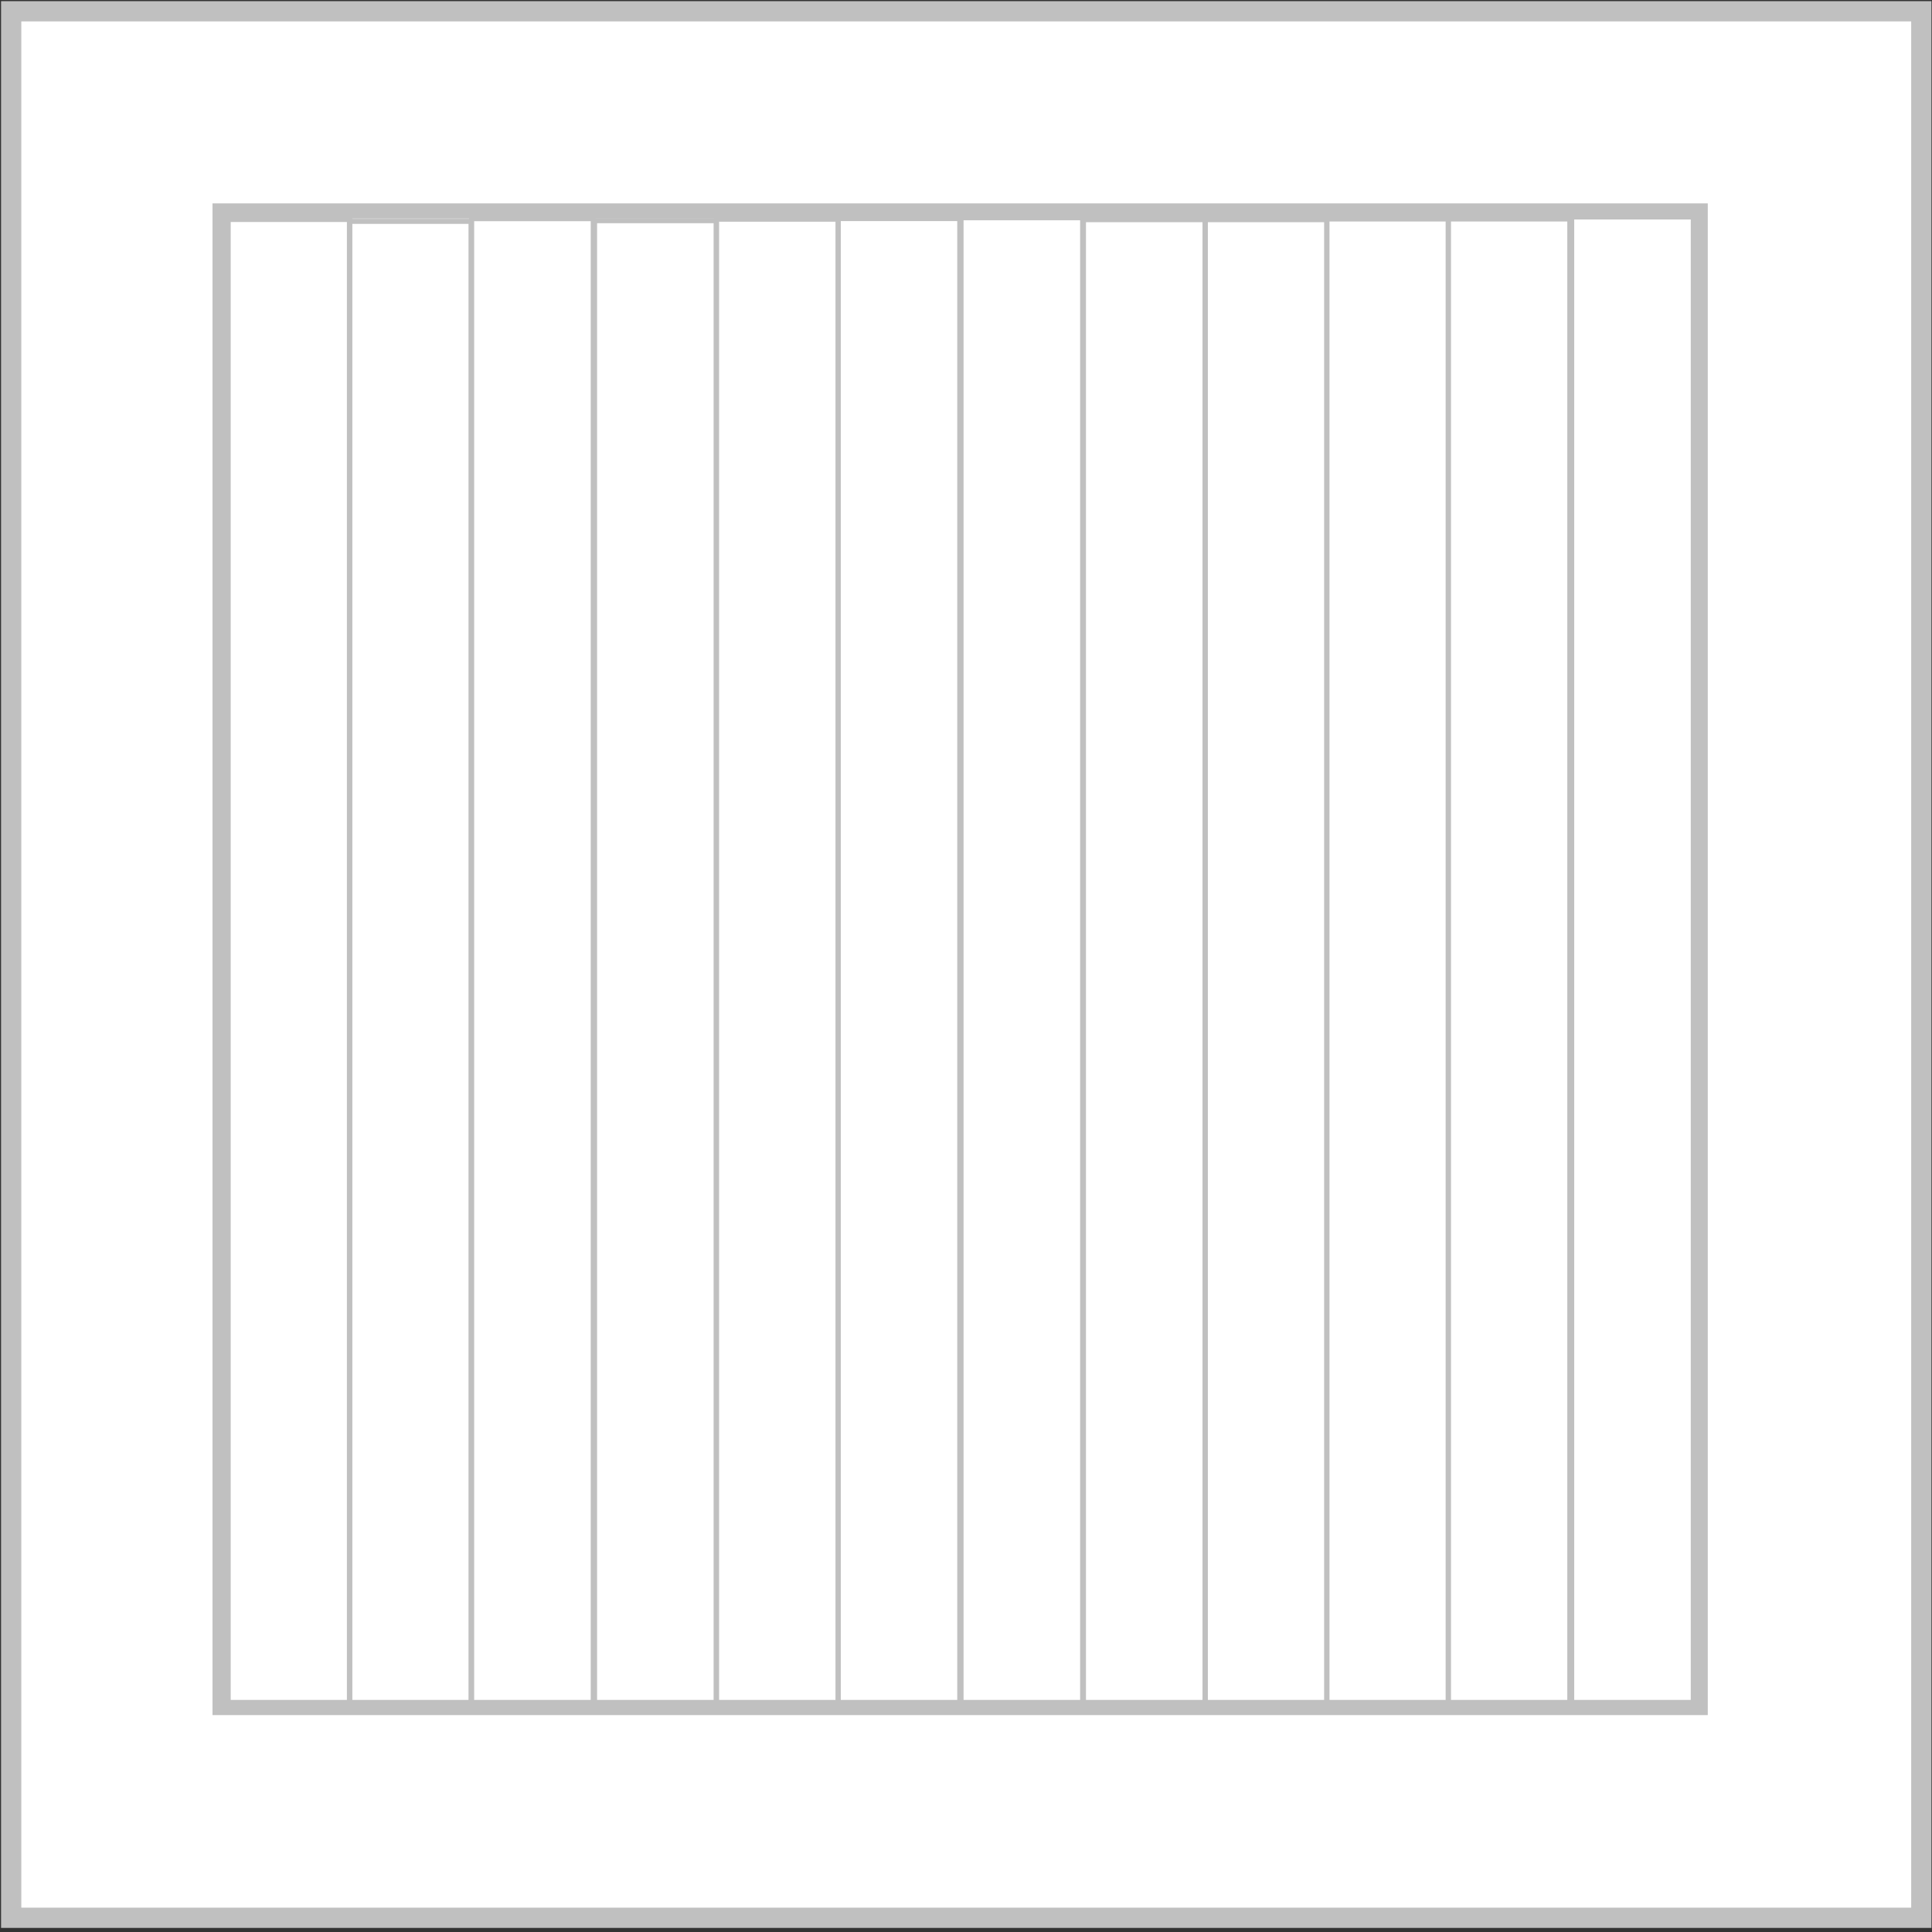 <?xml version="1.0"?>
<svg width="381.78" height="381.78"
    xmlns="http://www.w3.org/2000/svg"
    xmlns:svg="http://www.w3.org/2000/svg">
    <rect width="100%" height="100%" fill="#333333" stroke="none"/>
    <g class="layer" display="inline">
        <title>Layer 1</title>
        <rect fill="#ffffff" height="376.74" id="svg_1" stroke="#c0c0c0" stroke-width="4" transform="matrix(1 0 0 1 0 0)" width="377.46" x="2.21" y="2.23"/>
        <rect fill="#000000" fill-opacity="0" height="295.73" id="svg_3" stroke="#c0c0c0" stroke-width="3" width="292.48" x="43.49" y="41.69"/>
        <rect fill="#000000" fill-opacity="0" height="294.51" id="svg_4" stroke="#c0c0c0" width="24.03" x="45.09" y="43.37"/>
        <rect fill="#000000" fill-opacity="0" height="293.61" id="svg_6" stroke="#c0c0c0" width="24.03" x="69.05" y="43.74"/>
        <rect fill="#000000" fill-opacity="0" height="294.41" id="svg_7" stroke="#c0c0c0" width="24.03" x="93.2" y="43.21"/>
        <rect fill="#000000" fill-opacity="0" height="294.41" id="svg_8" stroke="#c0c0c0" width="24.03" x="117.49" y="43.61"/>
        <rect fill="#000000" fill-opacity="0" height="294.41" id="svg_9" stroke="#c0c0c0" width="24.03" x="141.6" y="43.31"/>
        <rect fill="#000000" fill-opacity="0" height="294.41" id="svg_10" stroke="#c0c0c0" width="24.03" x="165.63" y="43.19"/>
        <rect fill="#000000" fill-opacity="0" height="294.41" id="svg_11" stroke="#c0c0c0" width="24.03" x="189.91" y="43.03"/>
        <rect fill="#000000" fill-opacity="0" height="294.41" id="svg_12" stroke="#c0c0c0" width="24.03" x="214.1" y="43.41"/>
        <rect fill="#000000" fill-opacity="0" height="294.41" id="svg_13" stroke="#c0c0c0" width="24.03" x="238.18" y="43.41"/>
        <rect fill="#000000" fill-opacity="0" height="294.41" id="svg_14" stroke="#c0c0c0" width="24.03" x="262.18" y="43.27"/>
        <rect fill="#000000" fill-opacity="0" height="294.41" id="svg_15" stroke="#c0c0c0" width="24.03" x="286.18" y="43.27"/>
        <rect fill="#000000" fill-opacity="0" height="294.41" id="svg_16" stroke="#c0c0c0" width="24.03" x="310.58" y="42.87"/>
    </g>
</svg>
